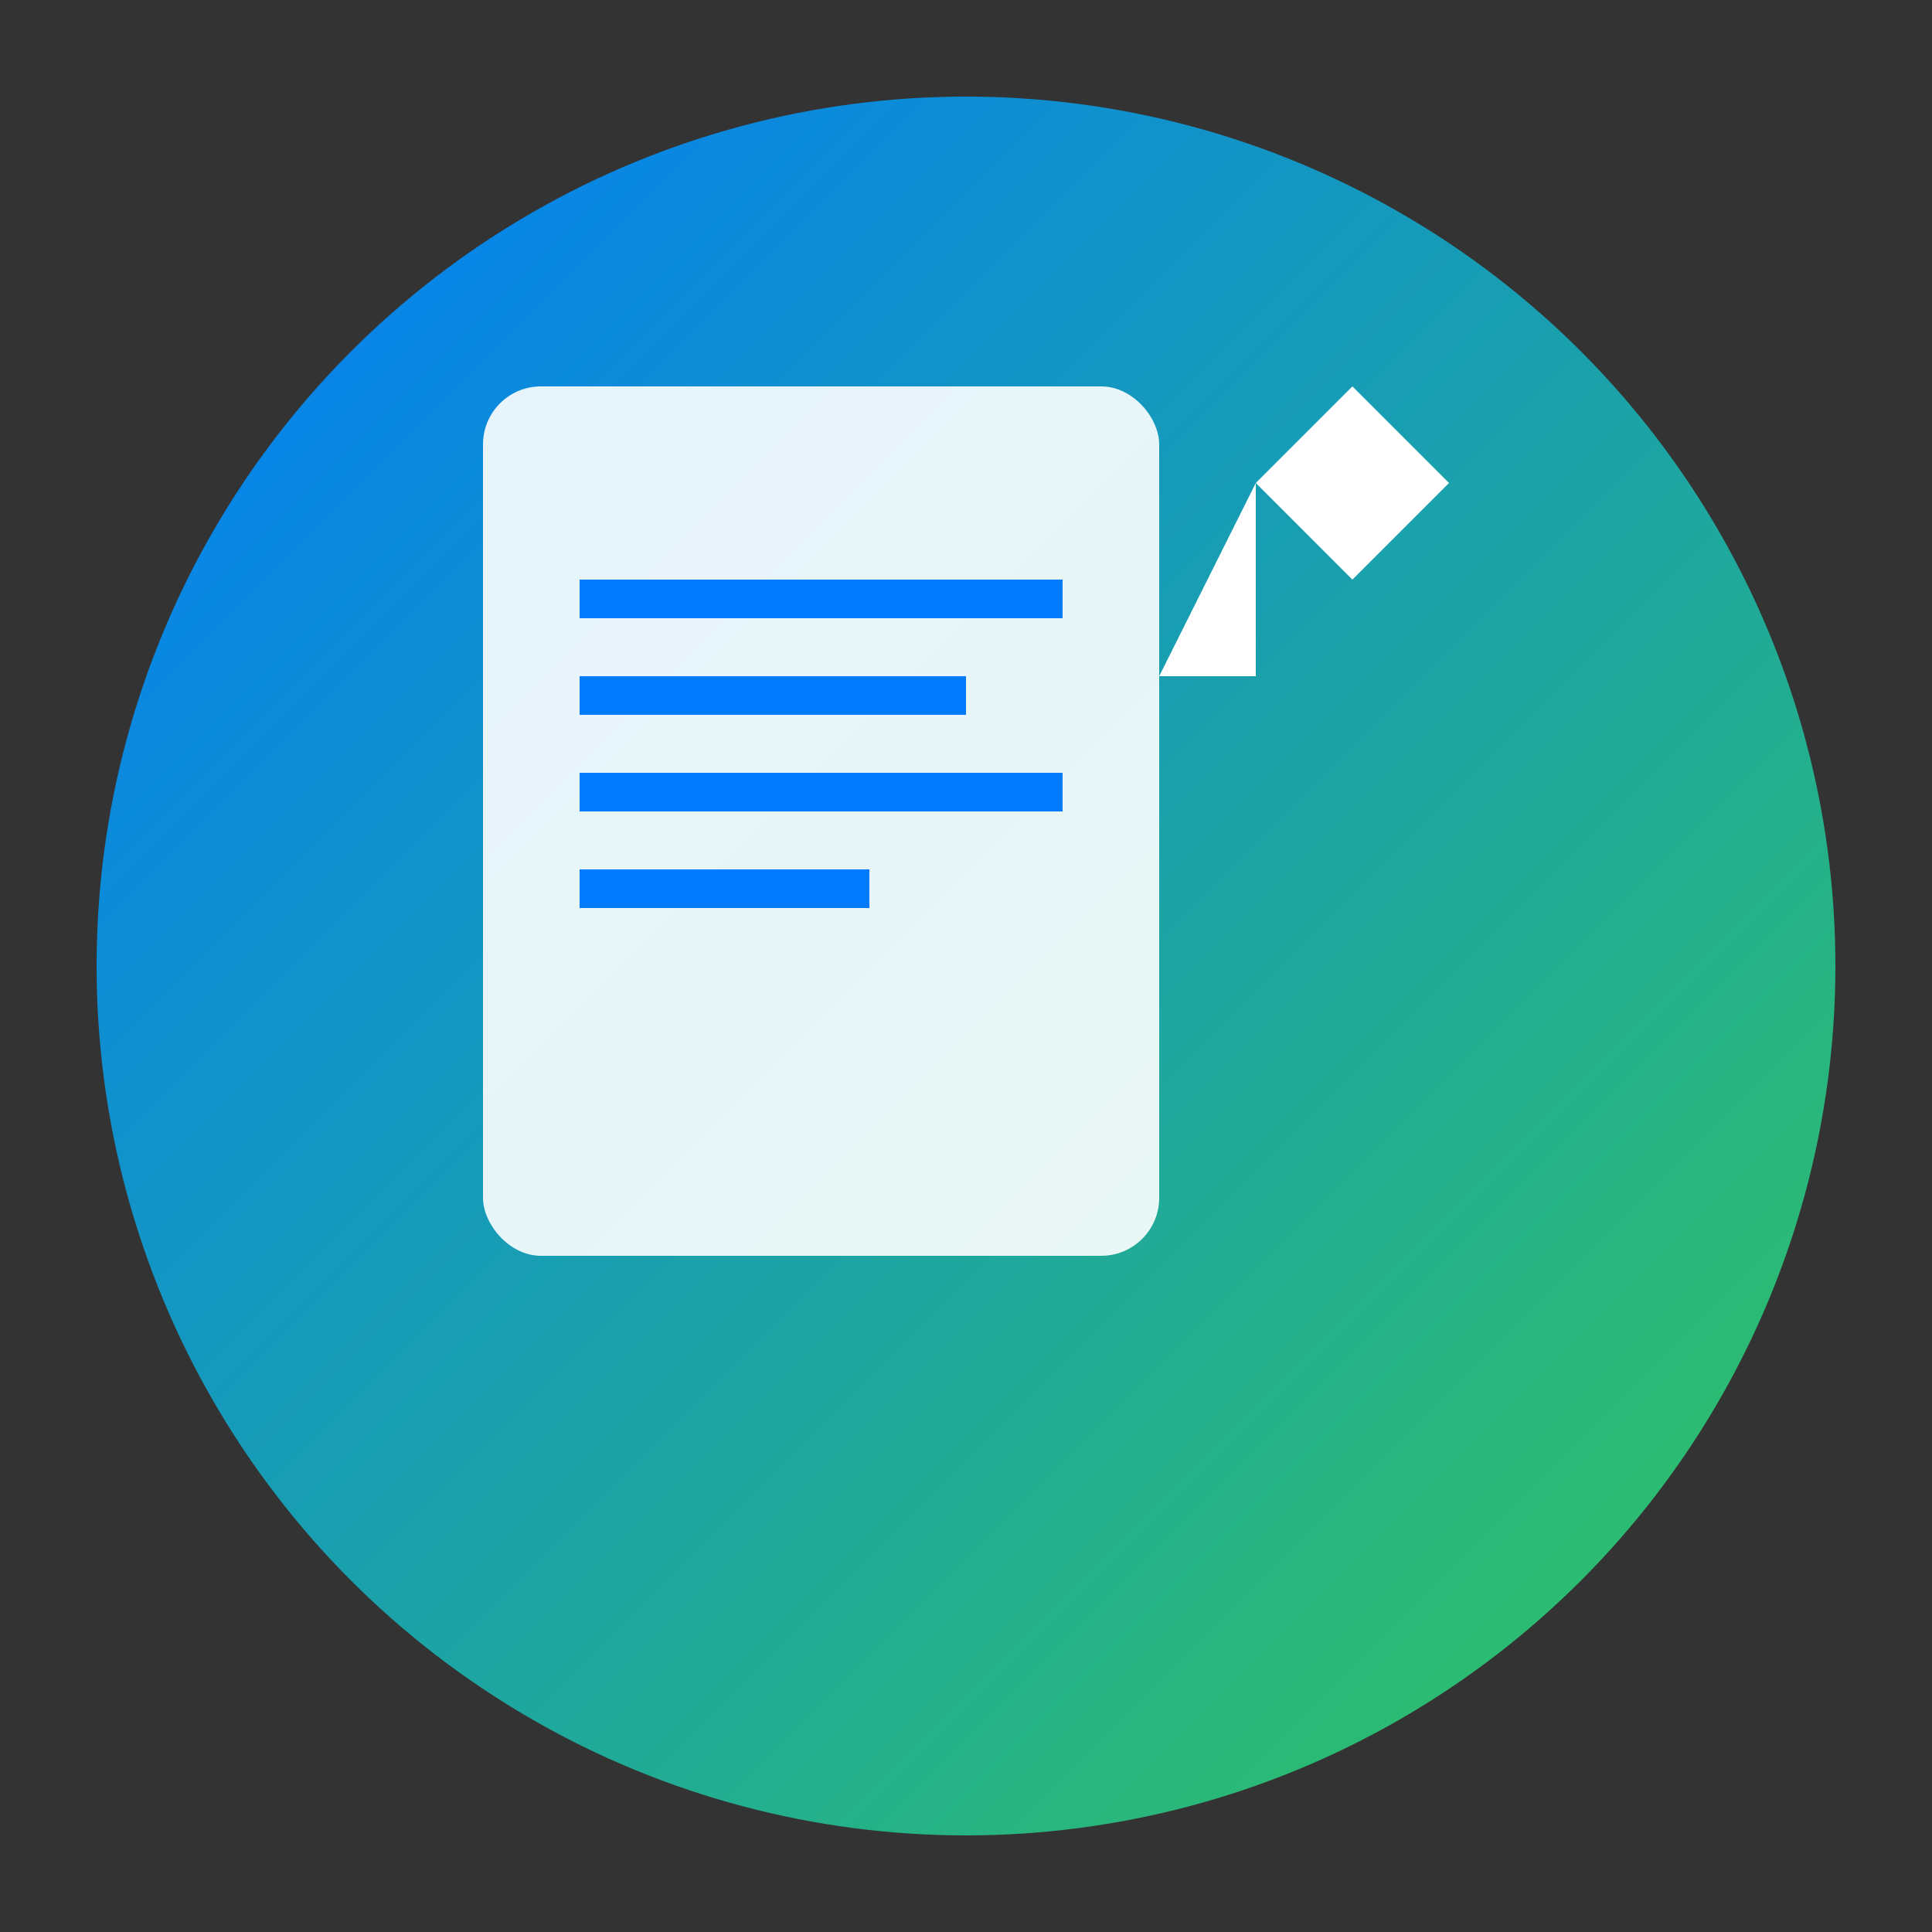 <svg xmlns="http://www.w3.org/2000/svg" viewBox="0 0 100 100">
  <rect x="0" y="0" width="100" height="100" fill="#333333" stroke="none"/>
  <defs>
    <linearGradient id="grad1" x1="0%" y1="0%" x2="100%" y2="100%">
      <stop offset="0%" style="stop-color:#007AFF;stop-opacity:1" />
      <stop offset="100%" style="stop-color:#34C759;stop-opacity:1" />
    </linearGradient>
  </defs>
  
  <!-- 背景圆形 -->
  <circle cx="50" cy="50" r="45" fill="url(#grad1)" />
  
  <!-- 博客图标 -->
  <g fill="white">
    <!-- 文档图标 -->
    <rect x="25" y="20" width="35" height="45" rx="3" fill="white" opacity="0.9"/>
    <rect x="30" y="30" width="25" height="2" fill="#007AFF"/>
    <rect x="30" y="35" width="20" height="2" fill="#007AFF"/>
    <rect x="30" y="40" width="25" height="2" fill="#007AFF"/>
    <rect x="30" y="45" width="15" height="2" fill="#007AFF"/>
    
    <!-- 笔图标 -->
    <path d="M65 25 L70 20 L75 25 L70 30 Z" fill="white"/>
    <path d="M65 25 L60 35 L65 35 Z" fill="white"/>
  </g>
</svg>
